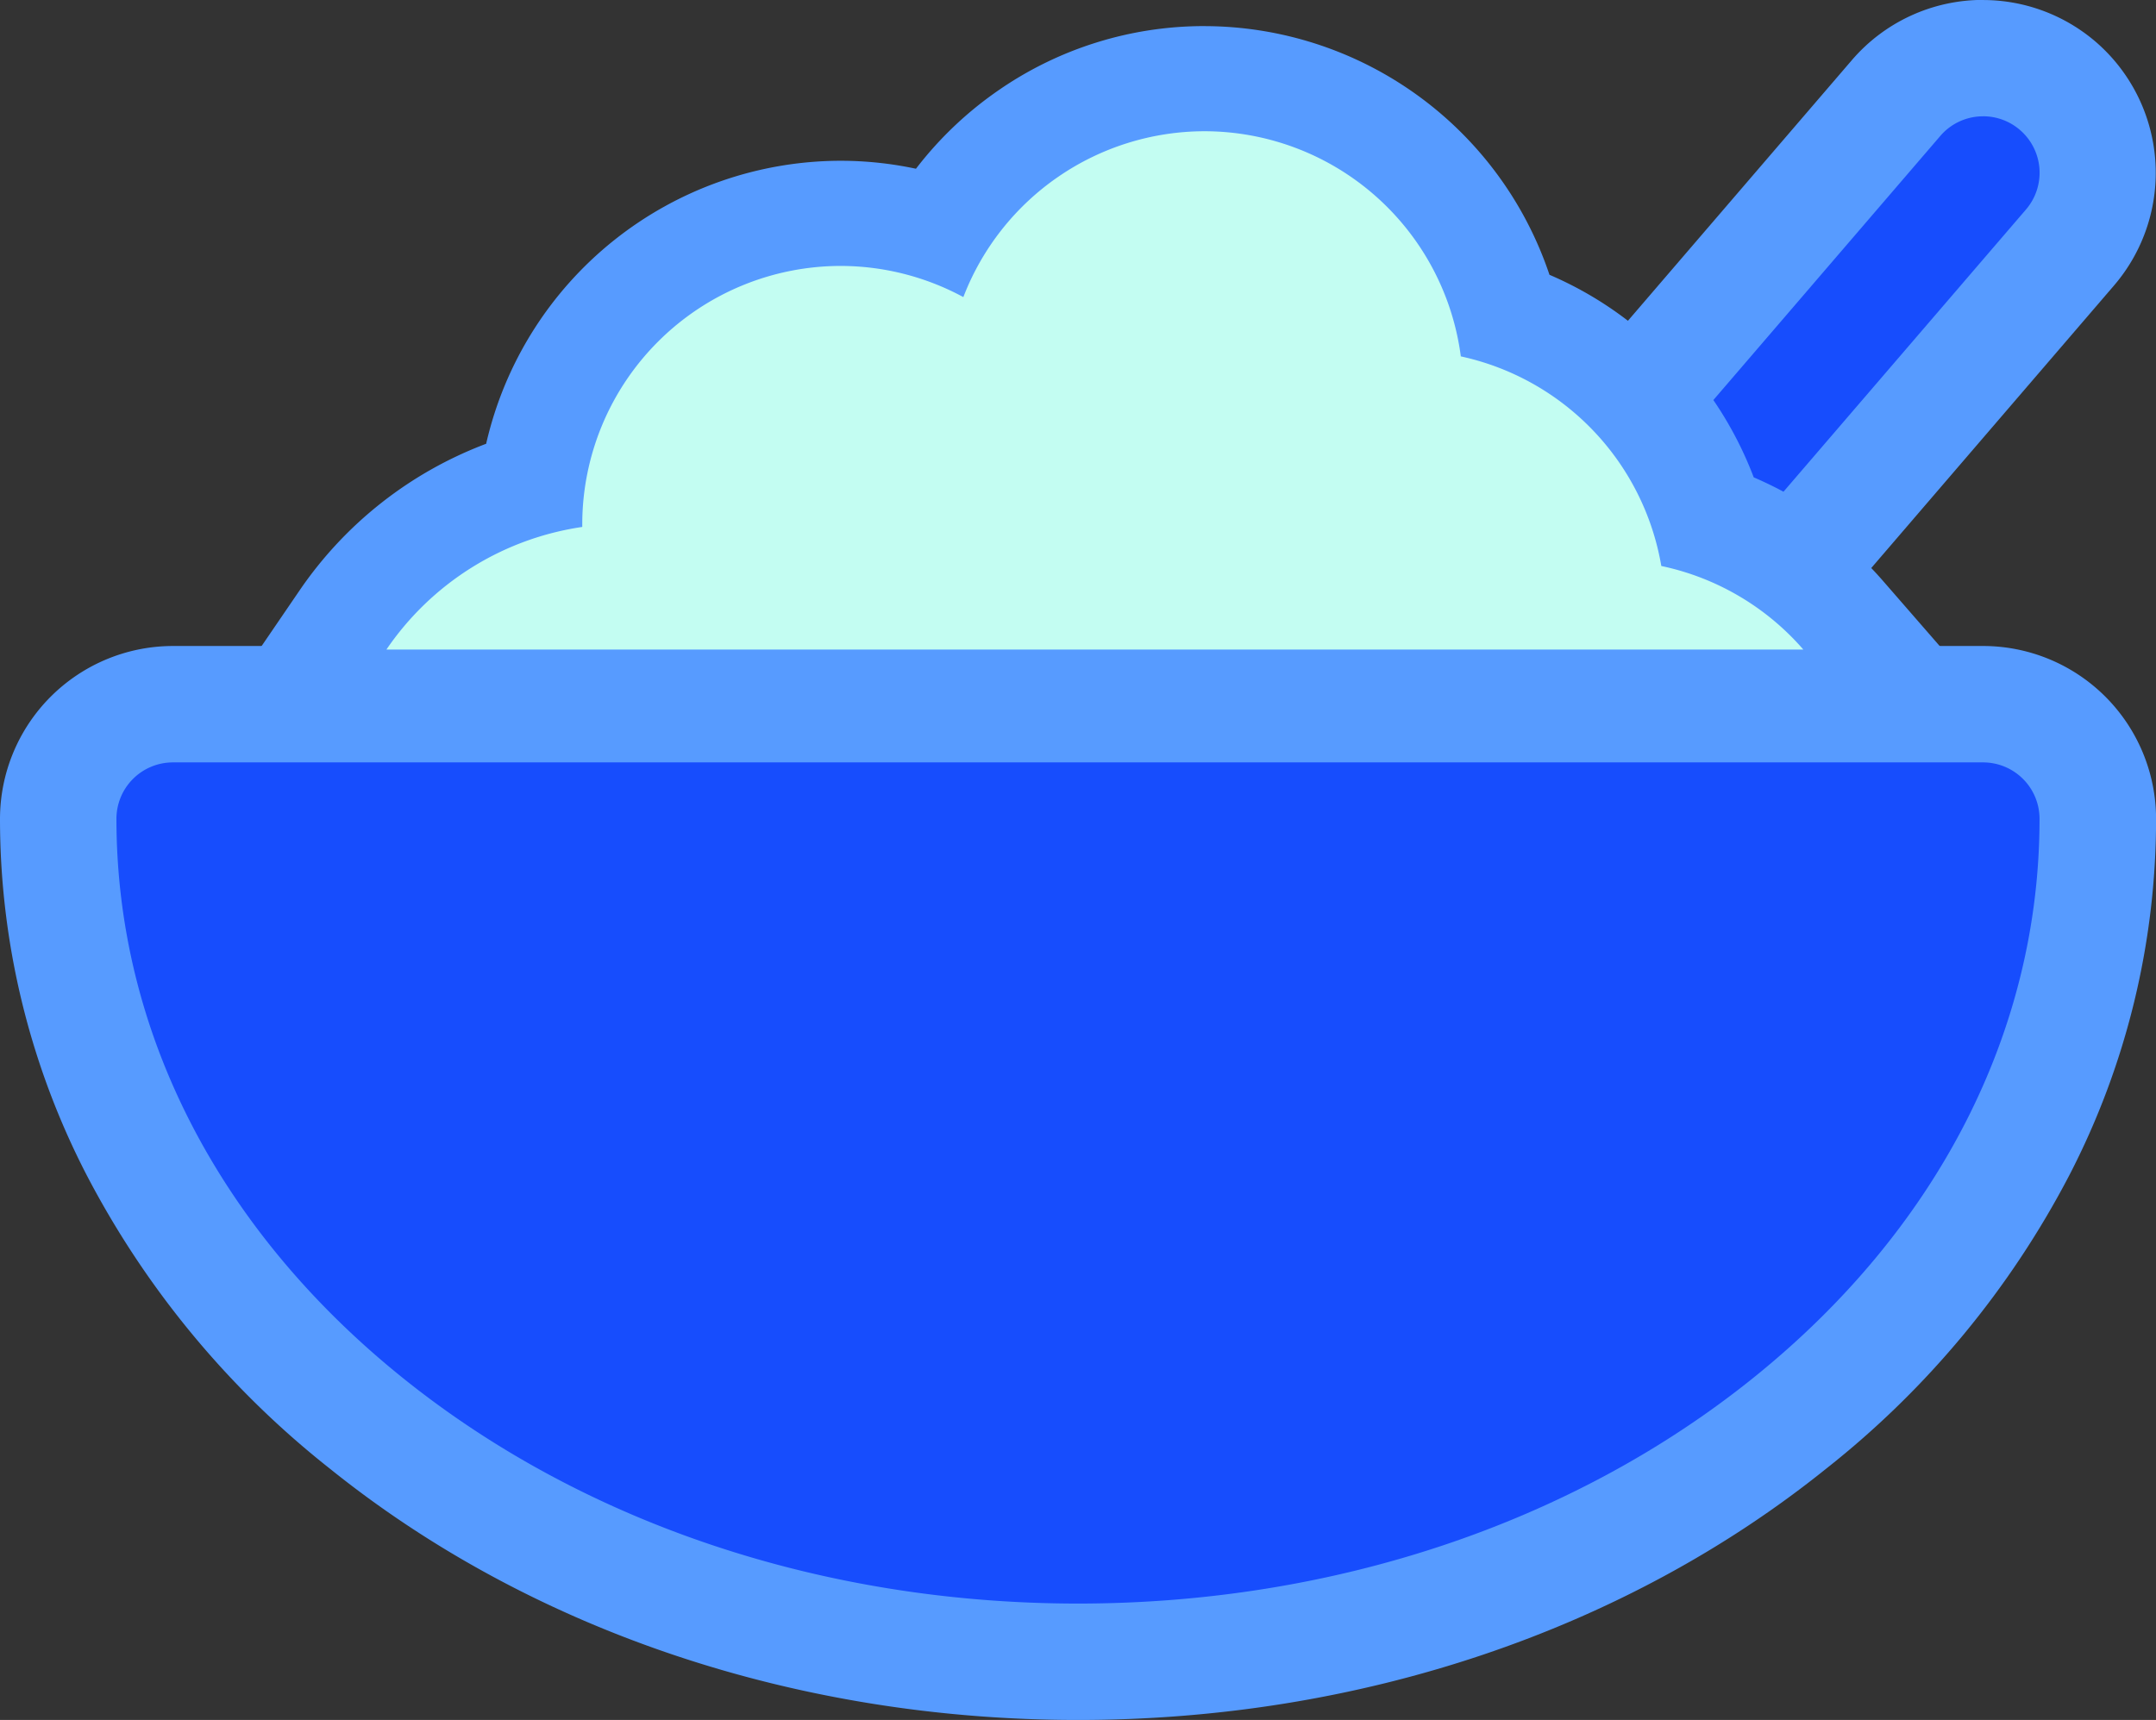 <svg xmlns="http://www.w3.org/2000/svg" width="92.008" height="73.421" viewBox="0 0 92.008 73.421"><rect x="0" y="0" width="92.008" height="73.421" fill="#333333" stroke="none"/><g transform="translate(-4521.51 1182.964)"><g transform="translate(4521.51 -1155.388)"><g transform="translate(0 0)"><path d="M4580.529-954.555c-11.429,0-22.219-3.618-30.38-10.187-8.473-6.819-13.14-15.98-13.14-25.8a4.9,4.9,0,0,1,4.894-4.894h77.251a4.9,4.9,0,0,1,4.894,4.894c0,9.815-4.666,18.976-13.139,25.8C4602.748-958.173,4591.958-954.555,4580.529-954.555Z" transform="translate(-4534.525 997.916)" fill="#174dfd"/><path d="M4606.14-1005.962a2.409,2.409,0,0,1,2.408,2.409c0,9.048-4.336,17.522-12.211,23.86-7.722,6.215-17.958,9.638-28.822,9.638s-21.1-3.423-28.824-9.638c-7.875-6.338-12.212-14.812-12.212-23.86a2.409,2.409,0,0,1,2.409-2.409h77.251m0-4.969h-77.251a7.387,7.387,0,0,0-7.378,7.378,33.1,33.1,0,0,0,3.7,15.21,38.794,38.794,0,0,0,10.367,12.521c8.6,6.923,19.944,10.736,31.939,10.736s23.336-3.813,31.938-10.736a38.775,38.775,0,0,0,10.367-12.521,33.1,33.1,0,0,0,3.7-15.21,7.386,7.386,0,0,0-7.378-7.378Z" transform="translate(-4521.51 1010.931)" fill="#579bff"/></g></g><g transform="translate(4588.375 -1182.964)"><g transform="translate(0)"><path d="M4963.108-1146.768c-.357-.191-.718-.366-1.074-.518l-.97-.416-.375-.988a13.27,13.27,0,0,0-1.451-2.777l-1.076-1.574,10.926-12.719a4.889,4.889,0,0,1,3.713-1.7,4.895,4.895,0,0,1,3.187,1.181,4.9,4.9,0,0,1,.524,6.9l-11.647,13.559Z" transform="translate(-4955.037 1169.949)" fill="#174dfd"/><path d="M4956.423-1178a2.4,2.4,0,0,1,1.569.582,2.409,2.409,0,0,1,.257,3.4l-10.346,12.044q-.622-.334-1.27-.613a15.746,15.746,0,0,0-1.723-3.3l9.684-11.273a2.4,2.4,0,0,1,1.828-.839m0-4.969a7.373,7.373,0,0,0-5.6,2.57l-9.683,11.273-2.485,2.892,2.15,3.148a10.8,10.8,0,0,1,1.18,2.257l.748,1.975,1.941.832c.289.124.584.266.876.423l3.518,1.889,2.6-3.029,10.346-12.044a7.387,7.387,0,0,0-.789-10.4,7.383,7.383,0,0,0-4.807-1.781Z" transform="translate(-4938.657 1182.964)" fill="#579bff"/></g></g><g transform="translate(4529.504 -1181.85)"><g transform="translate(0)"><path d="M4597.884-1135.4l2.4-3.509a14.557,14.557,0,0,1,8.077-5.806,13.289,13.289,0,0,1,13.158-11.549,13.245,13.245,0,0,1,4.169.678,13.37,13.37,0,0,1,11.364-6.427,13.3,13.3,0,0,1,12.88,10.07,13.411,13.411,0,0,1,8.5,8.921,13.39,13.39,0,0,1,5.867,3.905l3.235,3.717Z" transform="translate(-4593.636 1164.26)" fill="#c3fdf2"/><path d="M4614.793-1171.528a11.043,11.043,0,0,1,10.935,9.611,11.059,11.059,0,0,1,8.556,8.948,11.034,11.034,0,0,1,6.06,3.566h-60.466a12.256,12.256,0,0,1,8.357-5.233c0-.039,0-.078,0-.116a11.038,11.038,0,0,1,11.026-11.026,11.031,11.031,0,0,1,5.237,1.33,11.043,11.043,0,0,1,10.3-7.08m0-4.488a15.416,15.416,0,0,0-8.885,2.8,15.587,15.587,0,0,0-3.437,3.289,15.411,15.411,0,0,0-3.211-.34,15.541,15.541,0,0,0-15.131,12.08,16.824,16.824,0,0,0-7.958,6.254l-4.79,7.018H4650.2l-6.47-7.435a15.654,15.654,0,0,0-5.76-4.152,15.479,15.479,0,0,0-3.359-5.362,15.507,15.507,0,0,0-5.1-3.536,15.558,15.558,0,0,0-14.722-10.615Z" transform="translate(-4571.381 1176.016)" fill="#579bff"/></g></g></g></svg>